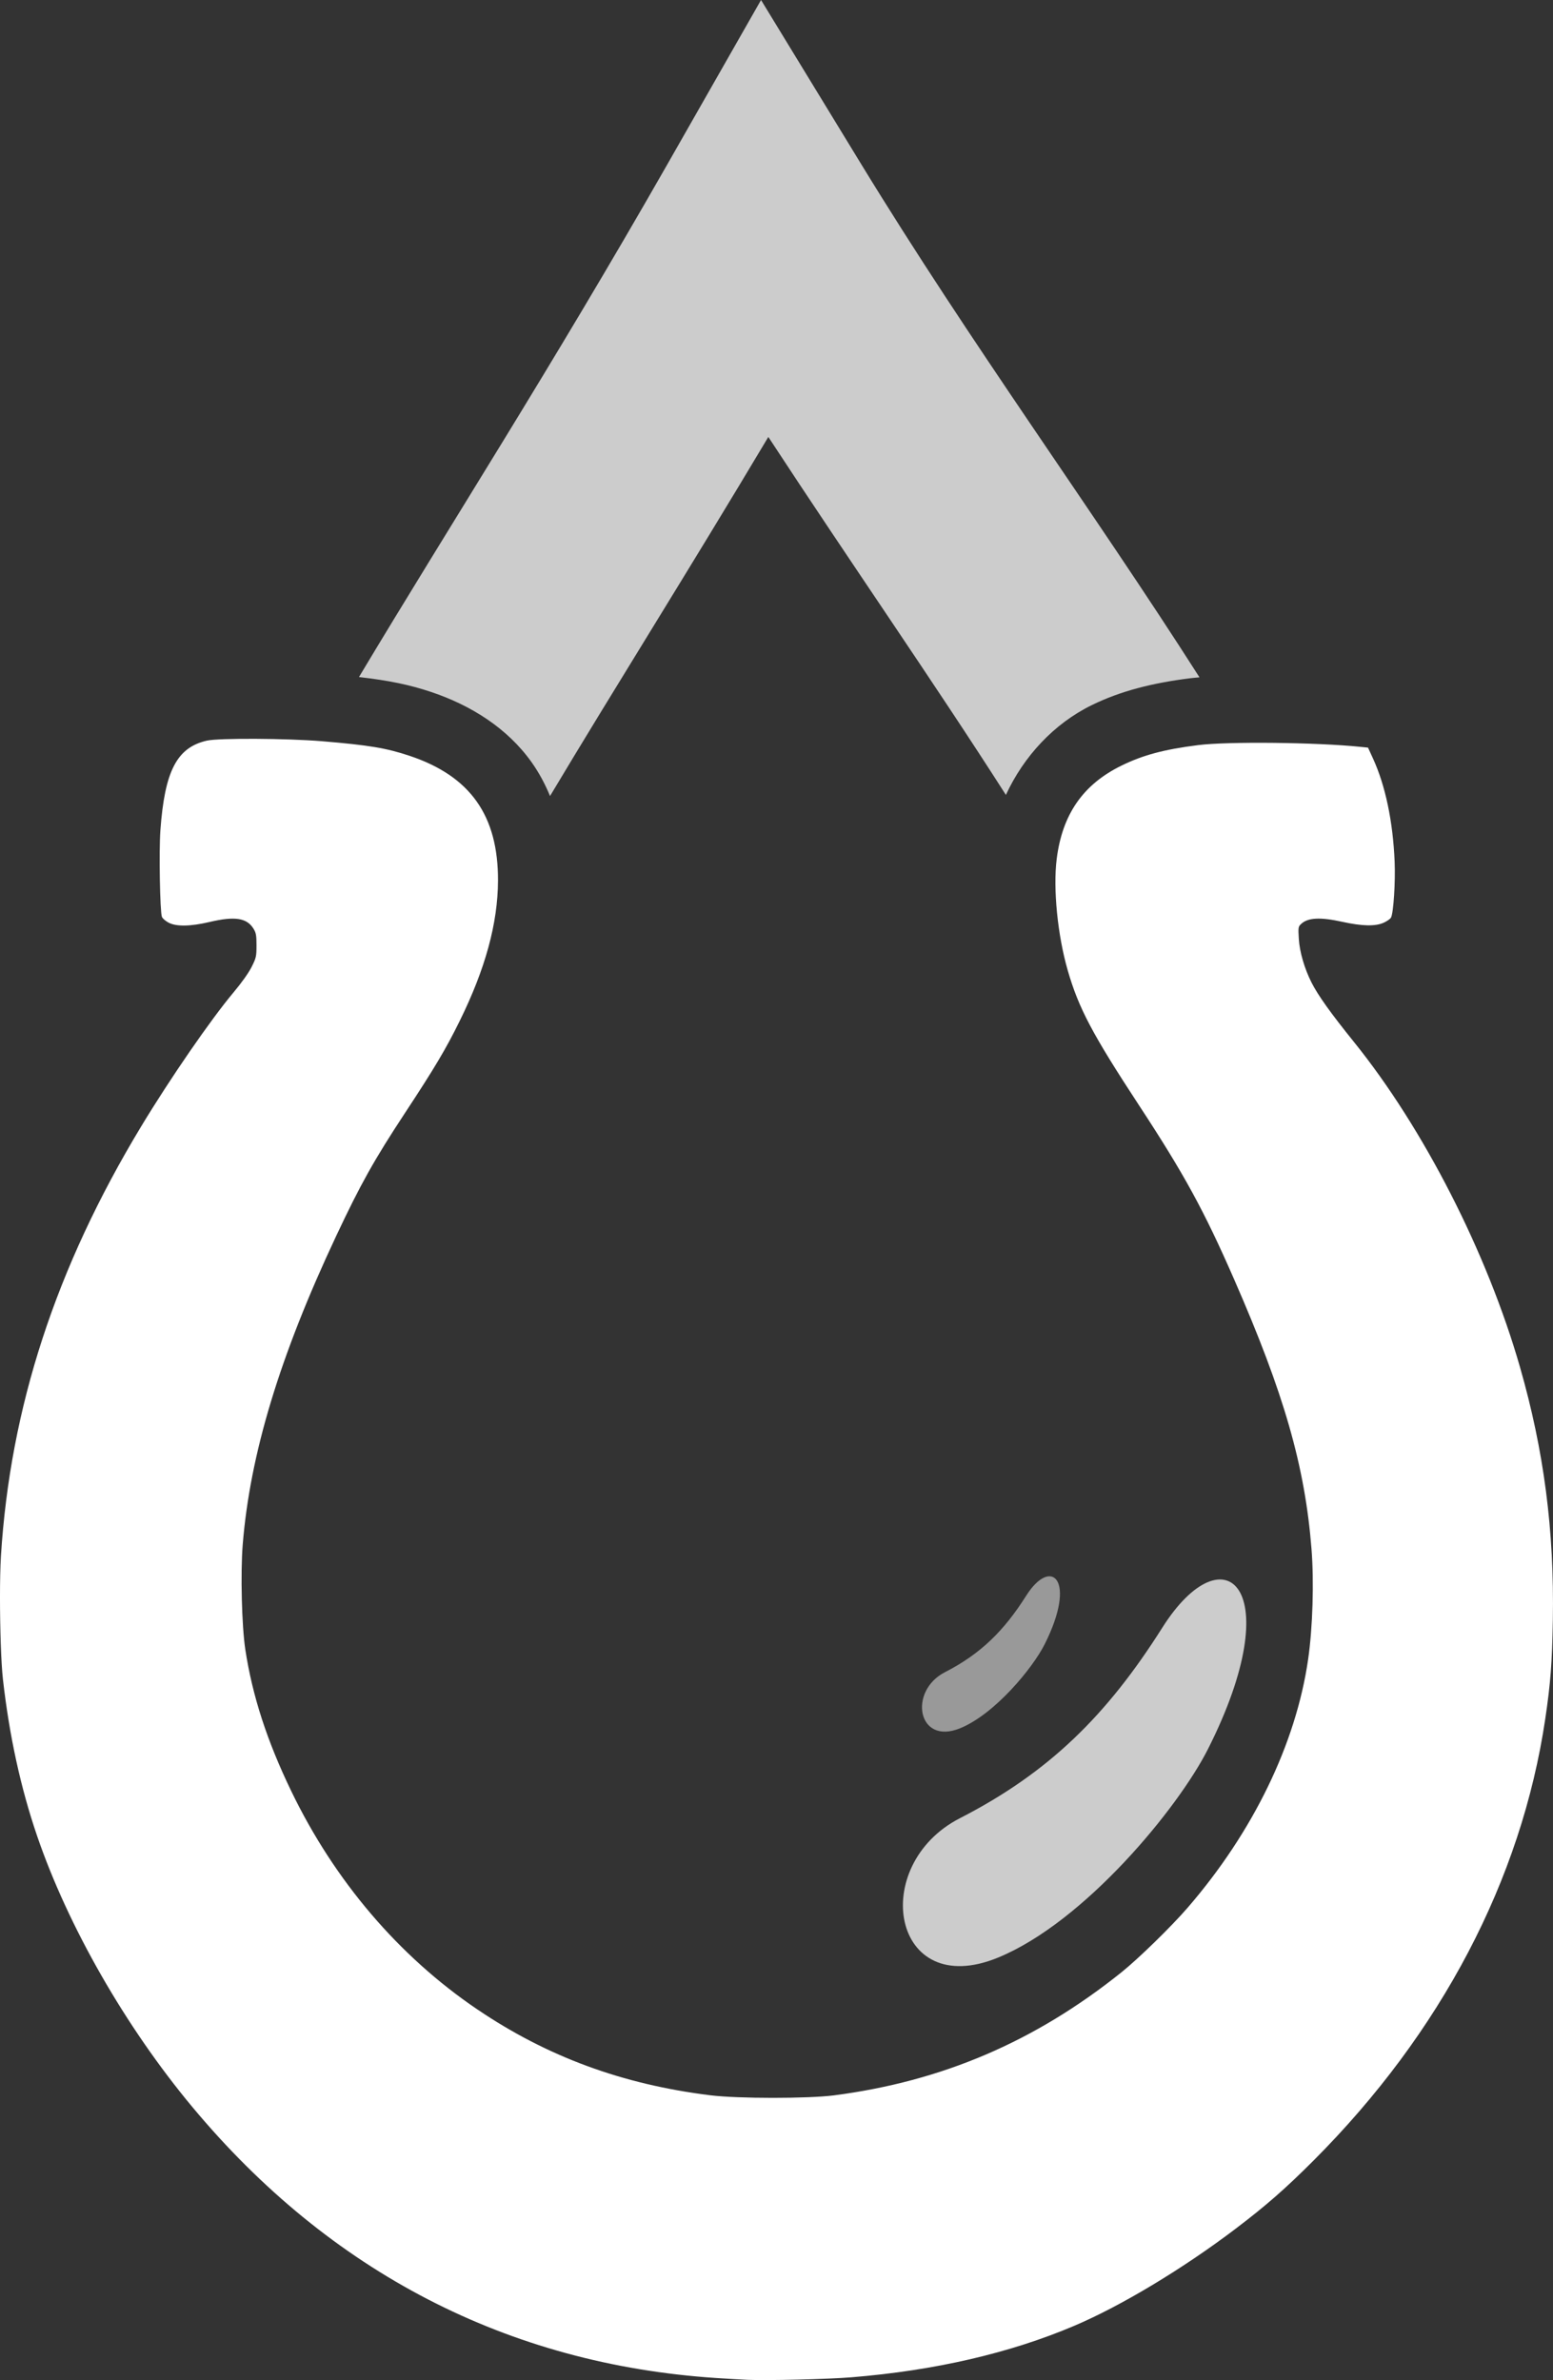 <?xml version="1.0" encoding="UTF-8"?>
<!DOCTYPE svg PUBLIC "-//W3C//DTD SVG 1.1//EN" "http://www.w3.org/Graphics/SVG/1.1/DTD/svg11.dtd">
<!-- Creator: CorelDRAW 2017 -->
<svg xmlns="http://www.w3.org/2000/svg" xml:space="preserve" width="217.052mm" height="332.625mm" version="1.1" style="shape-rendering:geometricPrecision; text-rendering:geometricPrecision; image-rendering:optimizeQuality; fill-rule:evenodd; clip-rule:evenodd"
viewBox="0 0 216.792 332.228"
 xmlns:xlink="http://www.w3.org/1999/xlink">
 <rect x="0" y="0" width="216.792" height="332.228" fill="#333333" stroke="none"/>
 <defs>
  <style type="text/css">
   <![CDATA[
    .fil1 {fill:#fff}
    .fil3 {fill:#fff;fill-rule:nonzero;fill-opacity:0.5}
    .fil0 {fill:#fff;fill-opacity:0.75}
    .fil2 {fill:#fff;fill-rule:nonzero;fill-opacity:0.75}
   ]]>
  </style>
 </defs>
 <g id="Слой_x0020_1">
  <path class="fil0" d="M106.238 0l-13.16 23.082c-16.263,28.49 -30.277,50.228 -42.968,71.424 4.189,0.48 7.075,1.08 10.06,2.079 5.562,1.859 10.672,5.056 14.061,9.844 1.043,1.473 1.875,3.045 2.55,4.688 9.127,-15.261 19.14,-31.124 30.475,-50.127 11.584,17.703 22.939,33.985 33.163,49.97 2.484,-5.379 6.7,-9.946 11.983,-12.532 3.996,-1.957 8.376,-3.075 13.669,-3.746 0.439,-0.055 0.899,-0.091 1.374,-0.136 -15.06,-23.6 -31.839,-46.424 -47.362,-71.856l-13.845 -22.69zm-66.678 112.627c-1.23,2.19 -2.44,4.406 -3.647,6.629 2.83,0.831 5.981,3.029 7.452,5.393l0.017 0 0 0.019c0.473,0.764 1.335,2.629 1.608,4.118 0.275,1.489 0.237,2.33 0.237,3.176 0,1.722 -0.954,5.753 -1.688,7.218 -1.216,2.425 -2.278,3.673 -3.707,5.373 -2.396,2.85 -8.261,11.25 -12.079,17.571 -11.254,18.625 -17.022,36.463 -18.219,55.676 -0.197,3.16 0.027,13.749 0.235,15.571 0.82,7.251 2.282,13.885 4.313,19.827 3.861,11.284 11.438,24.604 19.984,34.868 17.758,21.323 39.895,32.728 66.561,34.477 1.54,0.1 3.563,0.209 4.157,0.235l0.018 0c1.427,0.059 10.92,-0.125 13.257,-0.314 10.803,-0.877 20.351,-3.138 28.239,-6.492 5.389,-2.29 13.753,-7.263 20.514,-12.393 3.991,-3.031 6.173,-4.933 9.884,-8.649 16.547,-16.573 26.695,-36.086 29.711,-56.383 0.695,-4.674 0.843,-6.788 0.942,-12.55 0.2,-11.694 -1.115,-21.754 -4.236,-32.613 -4.19,-14.583 -12.73,-31.232 -21.435,-42.027 -3.395,-4.213 -5.444,-6.898 -7,-9.983 -1.562,-3.094 -2.548,-6.117 -2.766,-9.765l0 -0.019c-0.05,-0.84 -0.263,-1.335 0.08,-3.511 0.341,-2.176 2.721,-5.54 3.215,-6.001l0.022 0c2.045,-1.905 4.654,-2.808 6.825,-3.118 -1.048,-1.895 -2.12,-3.776 -3.197,-5.649 -4.83,-0.088 -9.488,-0.077 -10.414,0.04 -4.238,0.537 -5.72,0.979 -7.766,1.981 -3.017,1.477 -3.335,1.857 -3.825,5.747 -0.249,1.994 0.219,8.242 1.236,11.767 1.259,4.358 2.376,6.501 8.787,16.277 6.428,9.803 9.712,15.801 14.021,25.65 7.192,16.44 10.565,27.991 11.57,40.674 0.442,5.556 0.239,12.101 -0.548,17.532 -2.02,13.94 -8.832,27.686 -19.004,39.458 -2.925,3.386 -7.091,7.507 -10.473,10.217 -13.259,10.627 -28.138,16.996 -44.811,19.161 -5.766,0.745 -13.834,0.71 -19.592,0 -13.593,-1.678 -25.771,-6.145 -36.732,-13.571 -12.379,-8.387 -22.41,-20.2 -29.142,-34.143 -3.693,-7.651 -6.08,-14.974 -7.216,-22.435 -0.764,-5.017 -0.866,-11.611 -0.452,-16.788 1.137,-14.137 5.716,-28.942 13.904,-46.361 3.5,-7.442 5.83,-11.597 10.276,-18.355 4.075,-6.195 5.27,-8.194 7.042,-11.786l0 -0.019c3.167,-6.427 4.373,-11.31 4.392,-15.473 0.011,-3.185 -0.589,-4.629 -1.255,-5.57 -0.666,-0.942 -1.744,-1.911 -4.648,-2.882 -2.589,-0.867 -3.668,-1.056 -10.06,-1.588 -1.134,-0.095 -2.809,-0.164 -4.589,-0.216l0.003 0zm145.573 12.668c-0.194,0.584 -0.058,0.566 -0.038,0.431 0.005,-0.066 0.028,-0.304 0.038,-0.431z"/>
  <path class="fil1" d="M104.384 332.192c-0.802,-0.036 -2.772,-0.15 -4.376,-0.255 -29.076,-1.908 -53.956,-14.775 -73.169,-37.845 -9.321,-11.191 -17.344,-25.204 -21.667,-37.845 -2.28,-6.663 -3.872,-13.962 -4.76,-21.816 -0.257,-2.269 -0.412,-7.141 -0.413,-11.425 -0.001,-2.244 0.041,-4.327 0.132,-5.79 1.294,-20.759 7.649,-40.244 19.556,-59.951 4.066,-6.731 9.76,-14.992 12.94,-18.774 1.093,-1.299 2.091,-2.706 2.499,-3.524 0.636,-1.269 0.68,-1.468 0.68,-3.009 0,-1.415 -0.062,-1.748 -0.428,-2.34 -0.929,-1.495 -2.612,-1.751 -6.106,-0.926 -2.688,0.633 -4.651,0.666 -5.738,0.097 -0.431,-0.226 -0.851,-0.592 -0.933,-0.814 -0.273,-0.726 -0.42,-9.179 -0.211,-12.075 0.6,-8.282 2.3,-11.564 6.486,-12.518 1.642,-0.373 11.172,-0.325 16.05,0.081 6.583,0.549 9.007,0.954 12.266,2.044 8.464,2.833 12.361,8.338 12.326,17.416 -0.024,5.96 -1.758,12.312 -5.354,19.605 -1.923,3.903 -3.482,6.524 -7.62,12.814 -4.325,6.574 -6.209,9.939 -9.617,17.188 -7.891,16.785 -12.031,30.462 -13.047,43.104 -0.316,3.952 -0.132,11.354 0.366,14.621 0.981,6.44 3.028,12.754 6.406,19.748 6.044,12.52 15.015,23.05 25.944,30.456 9.778,6.625 20.281,10.498 32.59,12.016 3.811,0.471 13.628,0.473 17.235,0.007 15.11,-1.962 28.061,-7.504 40.124,-17.173 2.38,-1.908 6.968,-6.384 9.254,-9.031 9.135,-10.573 15.103,-22.874 16.81,-34.654 0.641,-4.425 0.836,-10.823 0.471,-15.431 -0.918,-11.552 -3.821,-21.663 -10.812,-37.643 -4.186,-9.57 -6.971,-14.667 -13.261,-24.258 -6.521,-9.946 -8.431,-13.559 -9.953,-18.832 -1.422,-4.919 -2.064,-11.417 -1.543,-15.567 0.783,-6.224 3.68,-10.398 9.036,-13.021 3.02,-1.48 5.938,-2.26 10.703,-2.864 4.128,-0.523 16.492,-0.392 22.648,0.241l1.071 0.108 0.681 1.485c1.744,3.796 2.8,8.816 3.036,14.434 0.12,2.834 -0.16,7.157 -0.505,7.802 -0.102,0.191 -0.569,0.519 -1.037,0.727 -1.16,0.516 -3.005,0.476 -5.727,-0.124 -3.109,-0.686 -4.831,-0.6 -5.782,0.288 -0.403,0.375 -0.421,0.487 -0.326,2.069 0.109,1.825 0.78,4.143 1.77,6.102 0.901,1.786 2.673,4.267 5.934,8.313 9.719,12.054 18.58,29.398 23.159,45.336 3.361,11.697 4.811,22.848 4.599,35.364 -0.103,5.945 -0.325,8.839 -1.057,13.769 -3.338,22.468 -14.544,43.824 -32.351,61.66 -3.905,3.91 -6.629,6.294 -10.858,9.504 -7.346,5.576 -15.992,10.78 -22.525,13.556 -8.997,3.826 -19.503,6.253 -31.148,7.197 -3.258,0.264 -11.724,0.471 -14.449,0.352l0 -0.001z"/>
  <path class="fil2" d="M162.248 227.206c-7.719,12.21 -15.793,20.201 -28.241,26.584 -12.817,6.571 -9.525,25.549 5.305,19.466 12.086,-4.956 25.159,-20.881 29.317,-29.114 11.409,-22.594 2.301,-30.67 -6.381,-16.935z"/>
  <path class="fil3" d="M143.254 222.733c-3.101,4.907 -6.345,8.118 -11.347,10.682 -5.149,2.64 -3.828,10.265 2.131,7.821 4.858,-1.992 10.11,-8.39 11.781,-11.698 4.583,-9.078 0.923,-12.323 -2.564,-6.805z"/>
 </g>
</svg>
